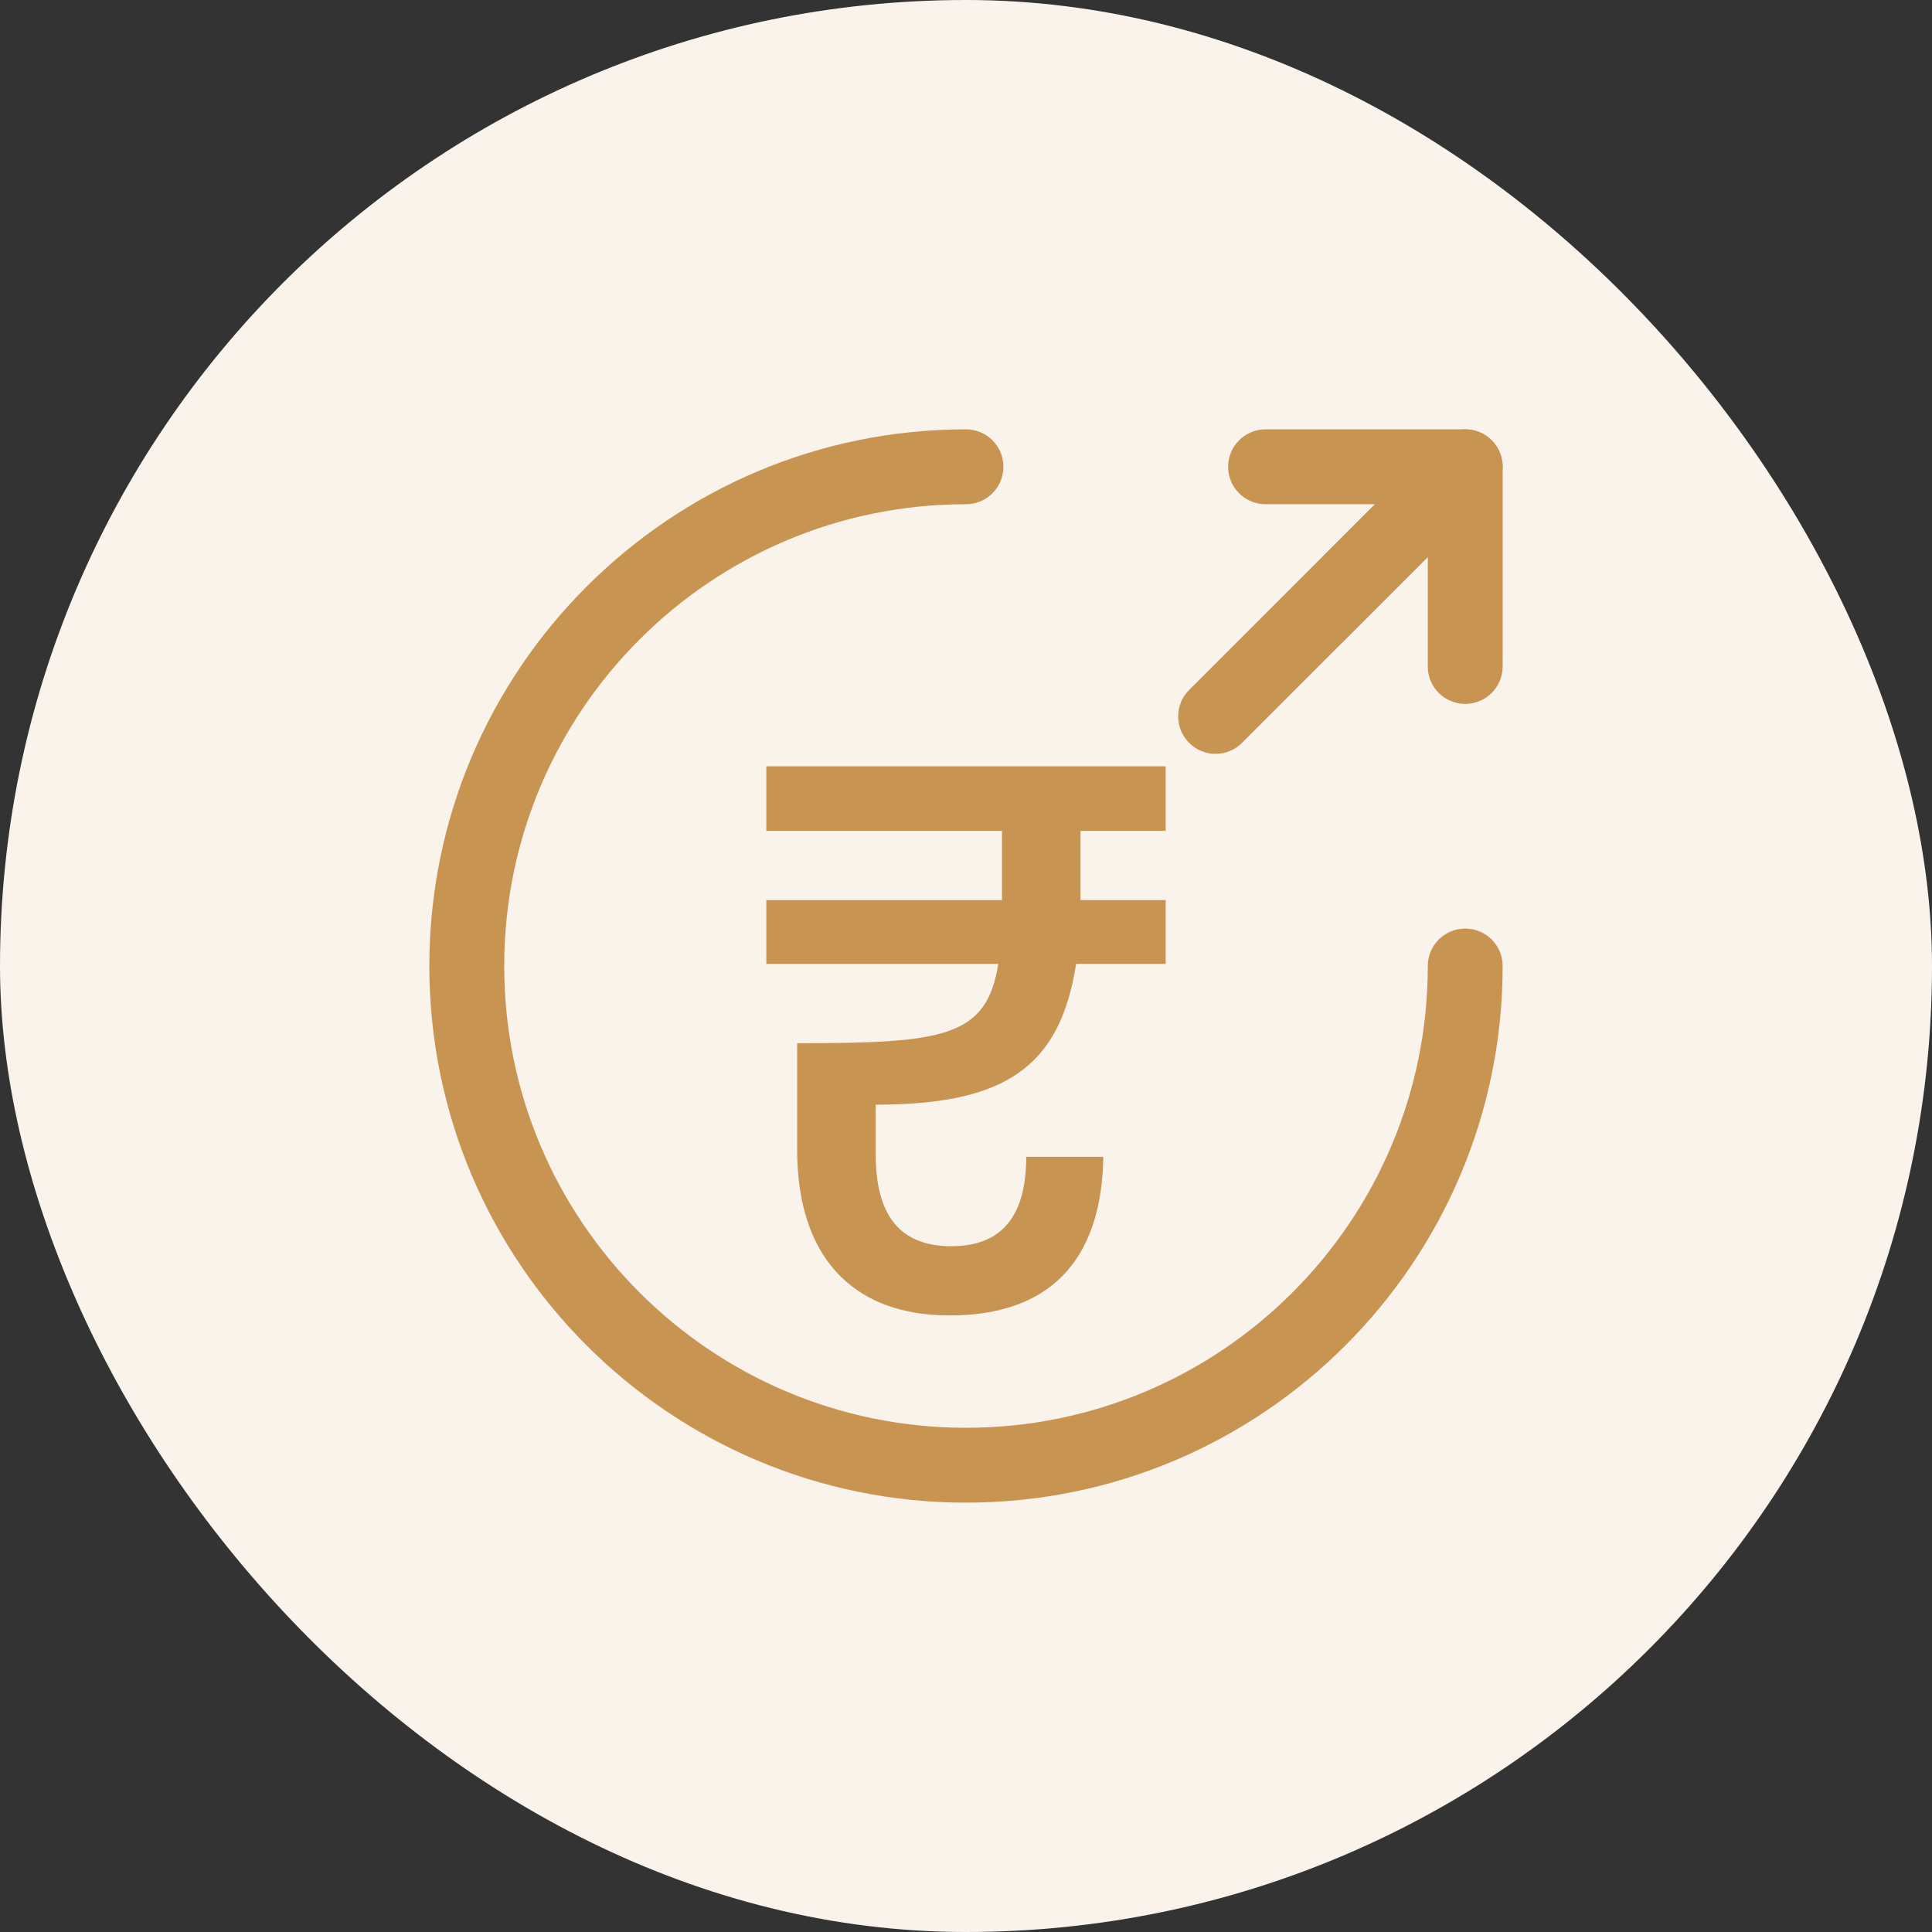 <svg width="48" height="48" viewBox="0 0 48 48" fill="none" xmlns="http://www.w3.org/2000/svg">
<rect x="0" y="0" width="48" height="48" fill="#333333" stroke="none"/>
<rect width="48" height="48" rx="24" fill="#F9F3EC"/>
<path fill-rule="evenodd" clip-rule="evenodd" d="M24 12.527C17.667 12.527 12.527 17.667 12.527 24C12.527 30.333 17.667 35.473 24 35.473C30.333 35.473 35.473 30.333 35.473 24C35.473 23.486 35.889 23.07 36.403 23.07C36.917 23.07 37.333 23.486 37.333 24C37.333 31.36 31.36 37.333 24 37.333C16.64 37.333 10.667 31.36 10.667 24C10.667 16.64 16.64 10.667 24 10.667C24.514 10.667 24.93 11.083 24.93 11.597C24.93 12.111 24.514 12.527 24 12.527Z" fill="#C89451"/>
<path fill-rule="evenodd" clip-rule="evenodd" d="M30.512 11.597C30.512 11.083 30.928 10.667 31.442 10.667H36.403C36.917 10.667 37.333 11.083 37.333 11.597V16.558C37.333 17.072 36.917 17.488 36.403 17.488C35.889 17.488 35.473 17.072 35.473 16.558V12.527H31.442C30.928 12.527 30.512 12.111 30.512 11.597Z" fill="#C89451"/>
<path fill-rule="evenodd" clip-rule="evenodd" d="M37.061 10.939C37.424 11.303 37.424 11.892 37.061 12.255L30.859 18.456C30.496 18.82 29.907 18.82 29.544 18.456C29.18 18.093 29.18 17.504 29.544 17.141L35.745 10.939C36.109 10.576 36.698 10.576 37.061 10.939Z" fill="#C89451"/>
<path d="M19.039 20.643H24.894V22.092C24.894 22.189 24.894 22.285 24.894 22.363H19.039V23.947H24.802C24.511 25.764 23.471 25.919 19.805 25.919V28.566C19.805 31.156 21.118 32.682 23.599 32.682C26.025 32.682 27.374 31.368 27.411 28.74H25.496C25.496 30.073 25.003 30.962 23.635 30.962C22.176 30.962 21.756 29.957 21.756 28.663V27.445C24.967 27.445 26.335 26.518 26.736 23.947H28.961V22.363H26.845C26.845 22.285 26.845 22.189 26.845 22.092V20.643H28.961V19.039H19.039V20.643Z" fill="#C89451"/>
</svg>
